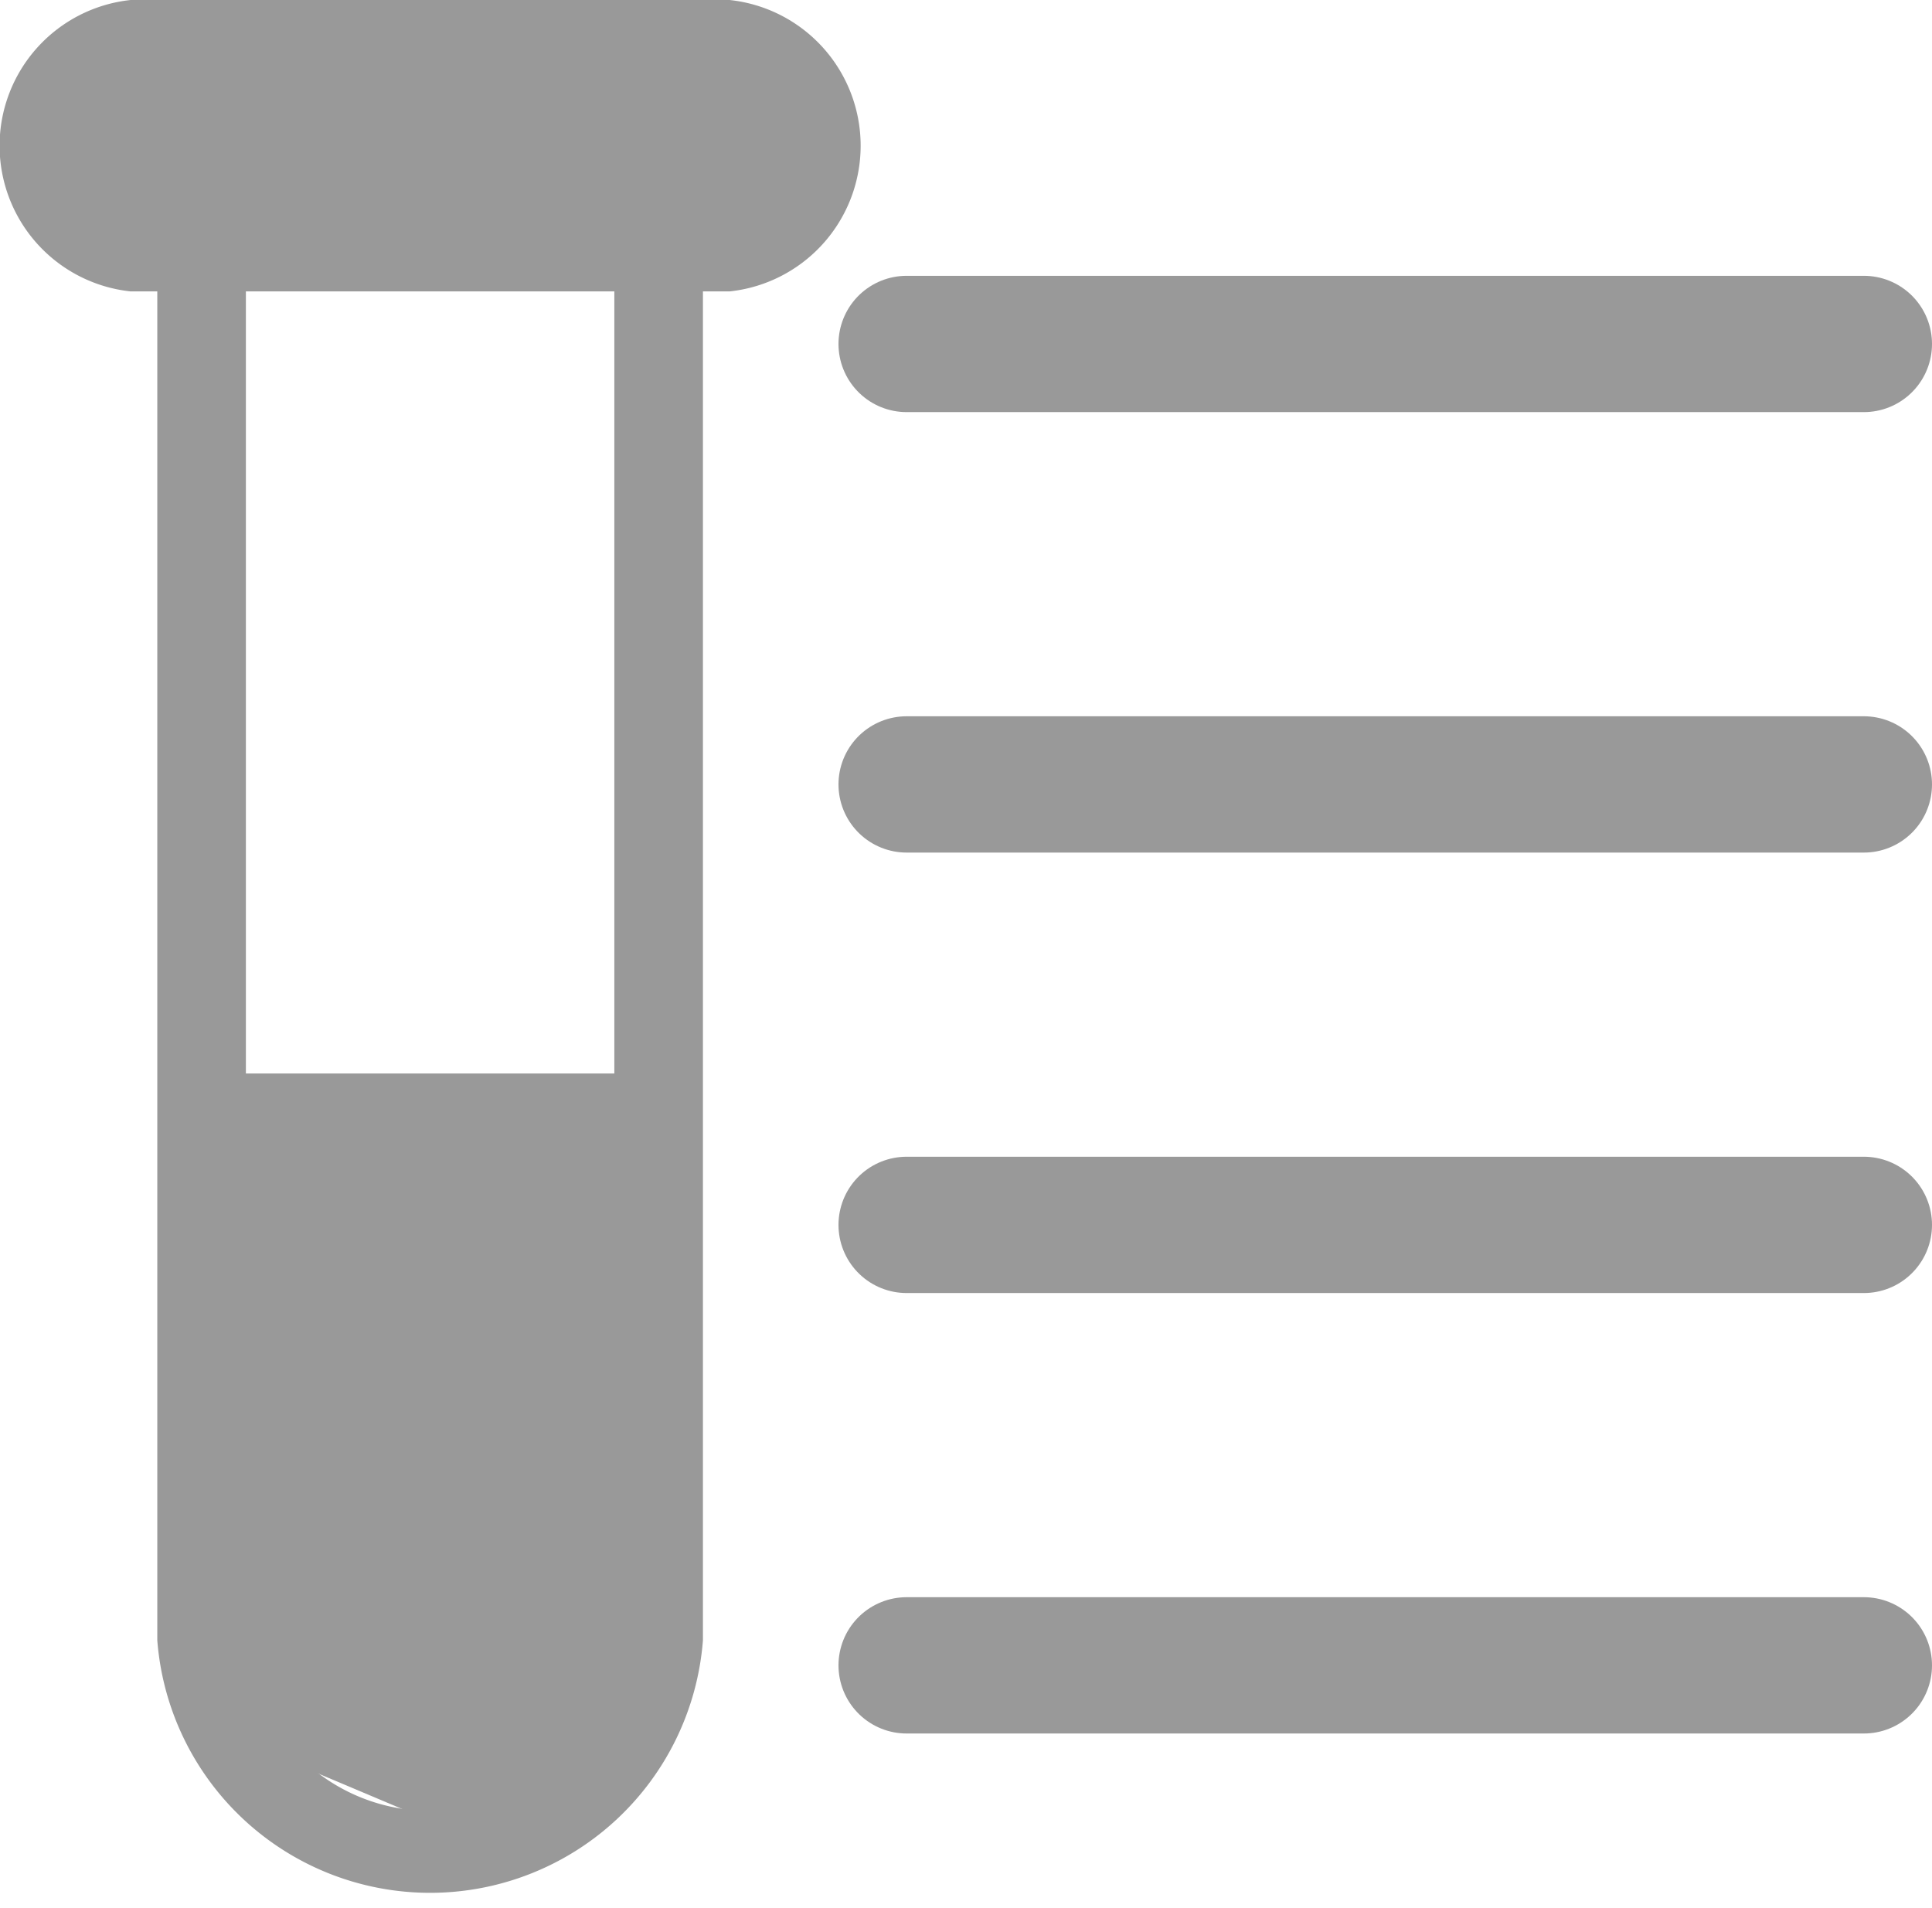 <svg xmlns="http://www.w3.org/2000/svg" width="28.348" height="28" viewBox="0 0 28.348 28">
  <g id="Group_2130" data-name="Group 2130" opacity="0.4">
    <rect id="Rectangle_168" data-name="Rectangle 168" width="28" height="27.777" transform="translate(0 0.223)" fill="none"/>
    <g id="Group_857" data-name="Group 857" transform="translate(0)">
      <path id="Path_2347" data-name="Path 2347" d="M874.5,107.949v6.1a4.015,4.015,0,0,0,8.006,0V94.256h.391a2.15,2.15,0,0,0,0-4.276h-8.788a2.15,2.15,0,0,0,0,4.276h.391v13.694Zm6.706,0h0v6.1a2.711,2.711,0,0,1-5.406,0v-6.1h0V94.256h5.406Zm-7.1-14.9c-.294,0-.621-.384-.621-.934s.327-.933.621-.933H882.9c.294,0,.622.384.622.933s-.328.934-.622.934Z" transform="translate(-872.192 -89.98)"/>
      <path id="Path_2349" data-name="Path 2349" d="M880.944,115.474a.469.469,0,0,0-.431-.5h0a.472.472,0,0,0-.5.431,1.93,1.93,0,0,1-.062.358,1.648,1.648,0,0,1-1.325,1.178,2.11,2.11,0,0,1-.419.058.468.468,0,0,0,.01.936A2.671,2.671,0,0,0,880.944,115.474Z" transform="translate(-875.248 -93.799)"/>
      <g id="Group_854" data-name="Group 854" transform="translate(2.783 15.941)">
        <g id="Group_853" data-name="Group 853">
          <path id="Path_2351" data-name="Path 2351" d="M875.611,110.053h5.809a.611.611,0,0,0,0-1.22h-5.809a.611.611,0,0,0,0,1.22Z" transform="translate(-875.023 -108.833)"/>
        </g>
      </g>
      <path id="Path_2727" data-name="Path 2727" d="M3.2,11.971H9.761l-.244,8.972L7.73,23.535,3.4,21.707Z" transform="translate(0 3.781)"/>
      <path id="Path_2728" data-name="Path 2728" d="M1.412,1.172,3.47.694l7.814.2.366,1.1-.833,1.385L9.4,3.6l-7.8-.22-.65-.755Z"/>
    </g>
    <g id="Group_1063" data-name="Group 1063" transform="translate(13.303 5.047)">
      <path id="Path_2691" data-name="Path 2691" d="M4072.632,768.628h14.045" transform="translate(-4072.632 -768.628)" stroke="#000" stroke-linecap="round" stroke-width="2"/>
      <path id="Path_2692" data-name="Path 2692" d="M4072.632,768.628h14.045" transform="translate(-4072.632 -762.165)" stroke="#000" stroke-linecap="round" stroke-width="2"/>
      <path id="Path_2693" data-name="Path 2693" d="M4072.632,768.628h14.045" transform="translate(-4072.632 -755.702)" stroke="#000" stroke-linecap="round" stroke-width="2"/>
      <path id="Path_2694" data-name="Path 2694" d="M4072.632,768.628h14.045" transform="translate(-4072.632 -749.239)" stroke="#000" stroke-linecap="round" stroke-width="2"/>
    </g>
  </g>
</svg>
